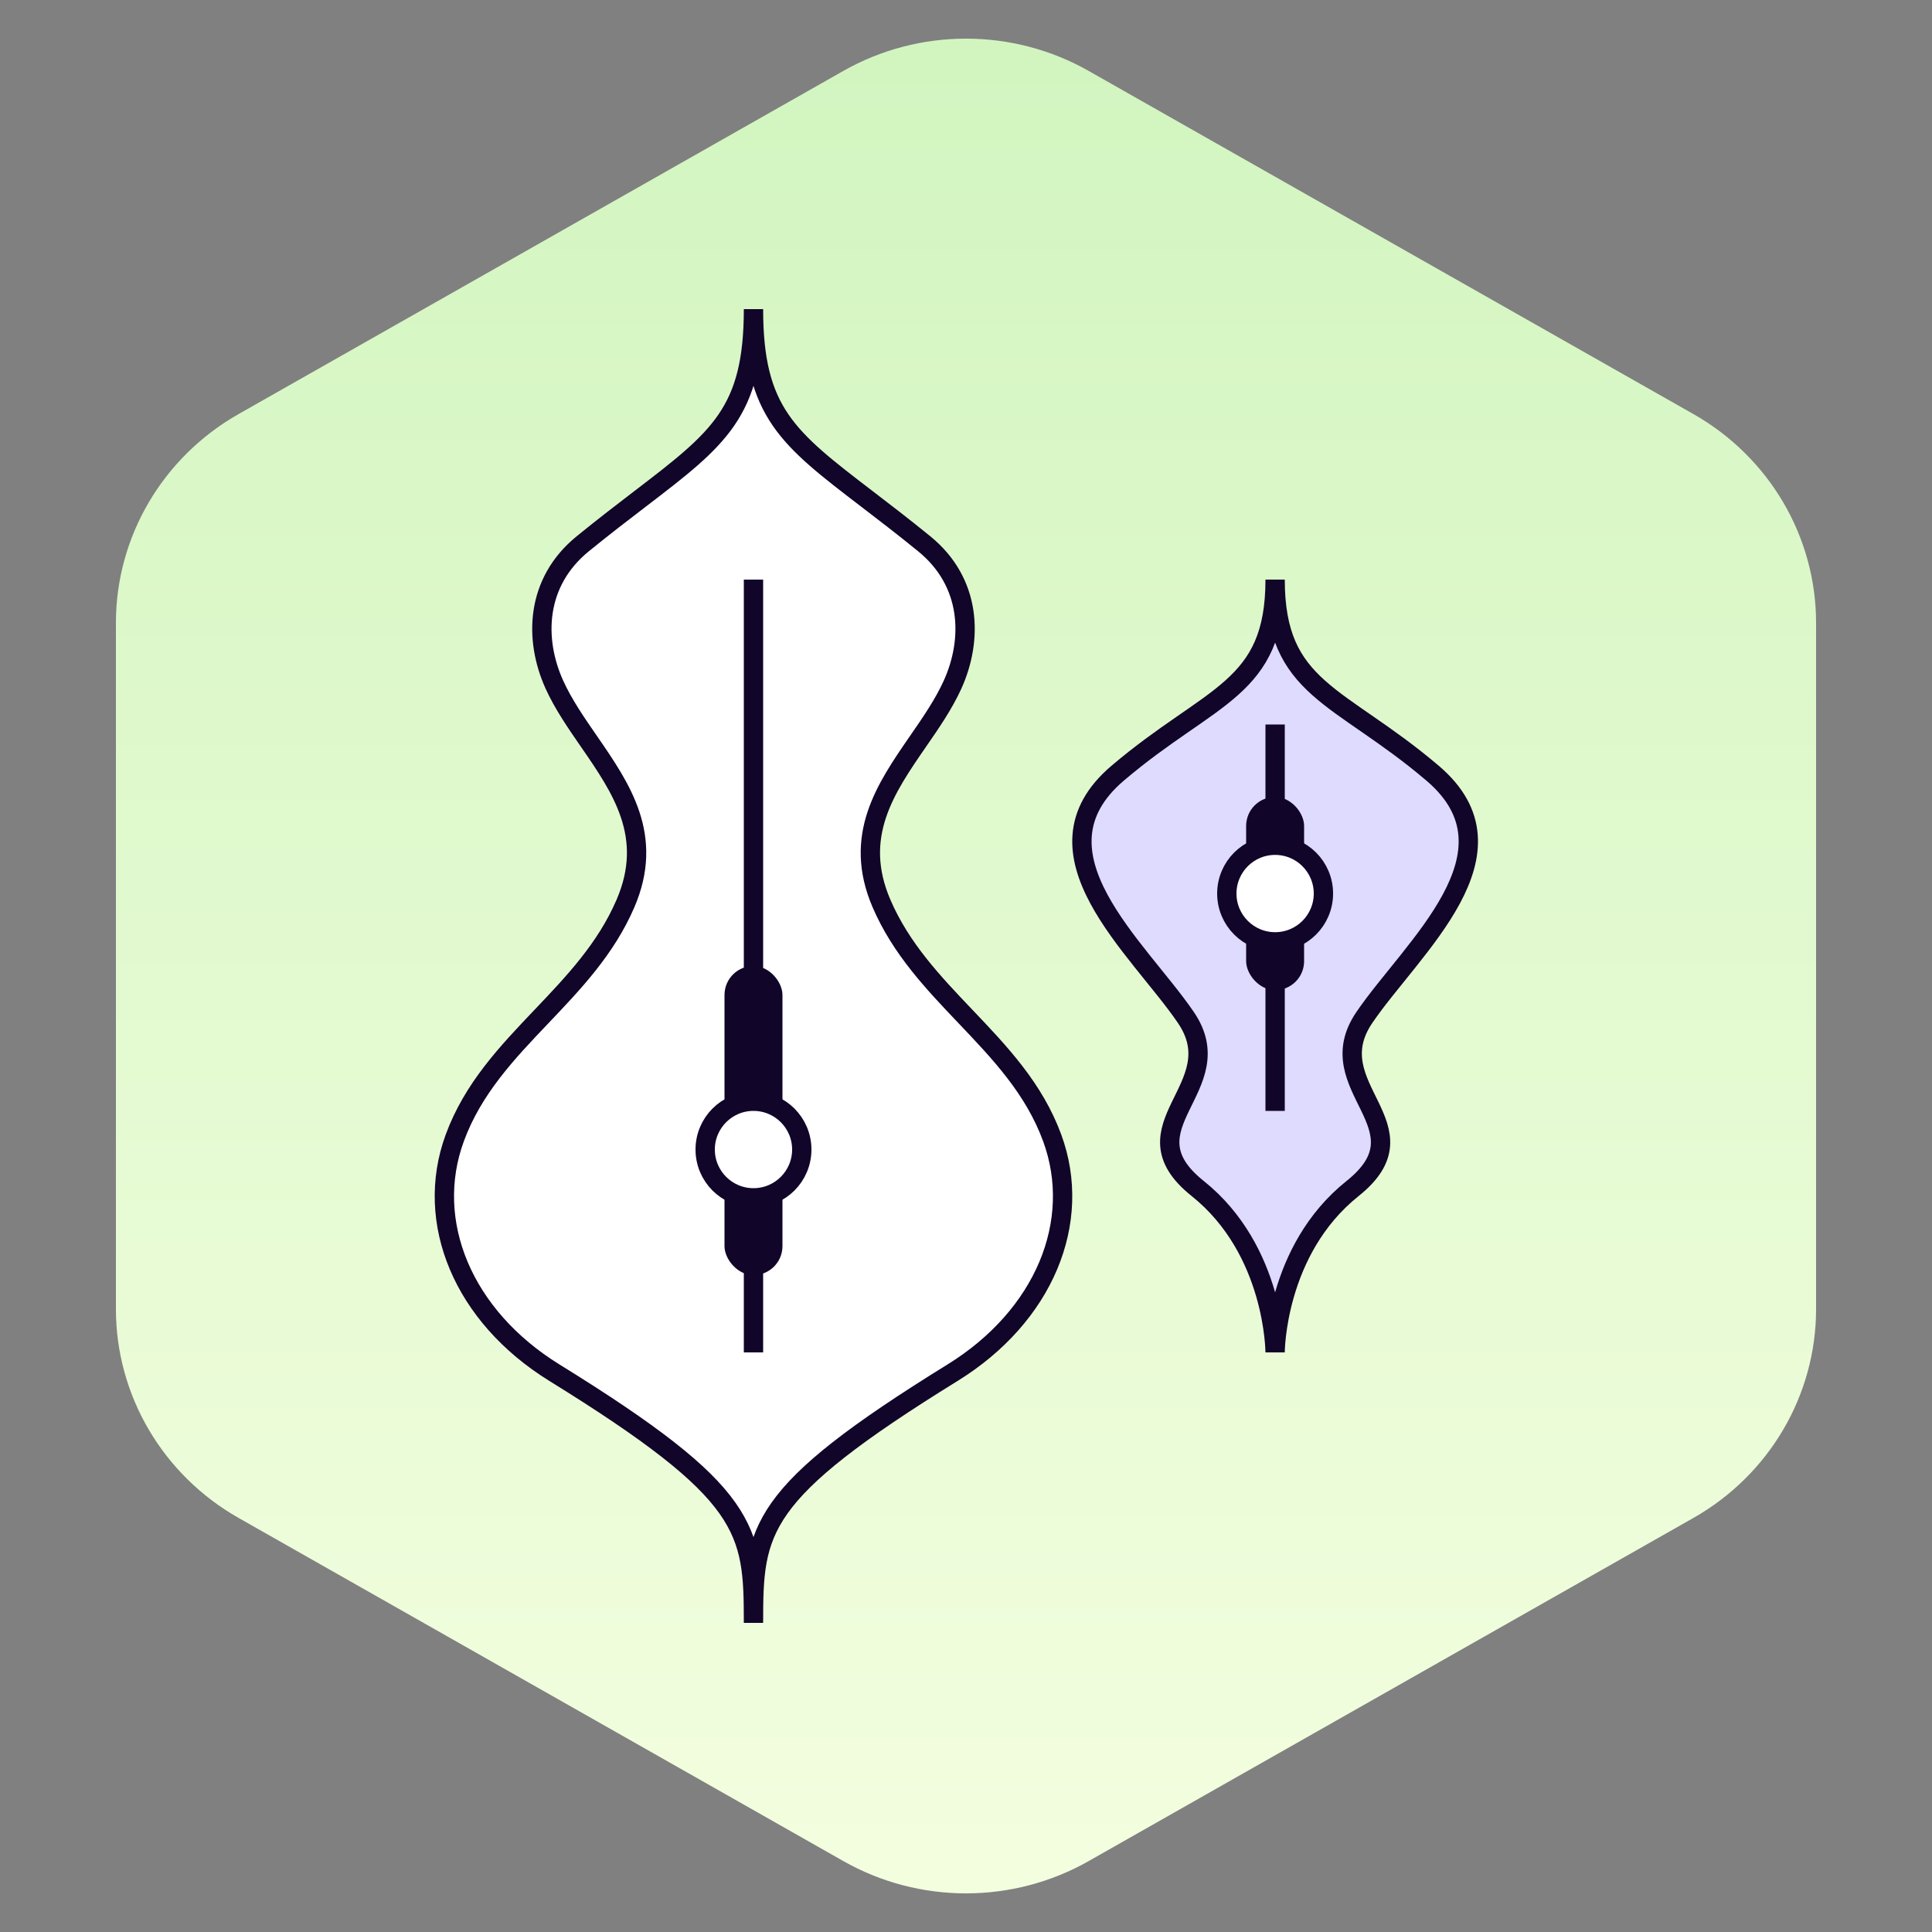 <svg width="100" height="100" viewBox="0 0 100 100" fill="none" xmlns="http://www.w3.org/2000/svg">
<rect x="0" y="0" width="100" height="100" fill="#808080" stroke="none"/>
<path d="M43.649 3.672C47.579 1.443 52.421 1.443 56.351 3.672L87.649 21.431C91.579 23.661 94 27.782 94 32.241V67.759C94 72.218 91.579 76.339 87.649 78.569L56.351 96.328C52.421 98.558 47.579 98.558 43.649 96.328L12.351 78.569C8.421 76.339 6 72.218 6 67.759V32.241C6 27.782 8.421 23.661 12.351 21.431L43.649 3.672Z" fill="url(#paint0_linear_15631_67226)"/>
<path d="M39 84C39 79.143 39.167 77.316 49.308 71.048C54.044 68.12 56.053 63.245 54.464 58.905C53.525 56.344 51.754 54.484 49.973 52.614C48.308 50.865 46.634 49.108 45.625 46.762C44.128 43.282 45.837 40.807 47.52 38.368C48.187 37.403 48.849 36.443 49.308 35.429C50.363 33.093 50.289 30.14 47.834 28.143C46.734 27.248 45.747 26.493 44.867 25.819C40.775 22.688 39 21.33 39 16C39 21.33 37.225 22.688 33.133 25.819C32.253 26.493 31.266 27.248 30.166 28.143C27.711 30.14 27.637 33.093 28.692 35.429C29.151 36.443 29.813 37.403 30.48 38.368C32.163 40.807 33.872 43.282 32.375 46.762C31.366 49.108 29.692 50.865 28.027 52.614C26.246 54.484 24.475 56.344 23.537 58.905C21.947 63.245 23.956 68.12 28.692 71.048C38.833 77.316 38.999 79.143 39 84Z" fill="white" stroke="#110529"/>
<path d="M39 30L39 70" stroke="#110529"/>
<rect x="37.5" y="50" width="3" height="16" rx="1.5" fill="#110529"/>
<circle cx="2.5" cy="2.5" r="2.5" transform="matrix(-1 0 0 1 41.5 57)" fill="white" stroke="#110529"/>
<path d="M70.617 52.667C73.082 49.042 78.991 44.136 74.15 40.02C69.309 35.904 66 35.714 66 30C66 35.714 62.69 35.904 57.85 40.02C53.01 44.136 58.915 49.042 61.382 52.667C63.849 56.291 57.982 58.314 61.991 61.516C65.999 64.718 65.999 70 65.999 70C65.999 70 65.999 64.718 70.011 61.516C74.022 58.314 68.152 56.291 70.617 52.667Z" fill="#DEDBFF" stroke="#110529"/>
<rect x="64.5" y="41.25" width="3" height="10" rx="1.5" fill="#110529"/>
<path d="M66 37.5L66 57.5" stroke="#110529"/>
<circle cx="2.5" cy="2.5" r="2.5" transform="matrix(-1 0 0 1 68.5 43.75)" fill="white" stroke="#110529"/>
<defs>
<linearGradient id="paint0_linear_15631_67226" x1="50" y1="0.069" x2="50" y2="99.931" gradientUnits="userSpaceOnUse">
<stop stop-color="#D1F5BF"/>
<stop offset="1" stop-color="#F4FEE0"/>
</linearGradient>
</defs>
</svg>
